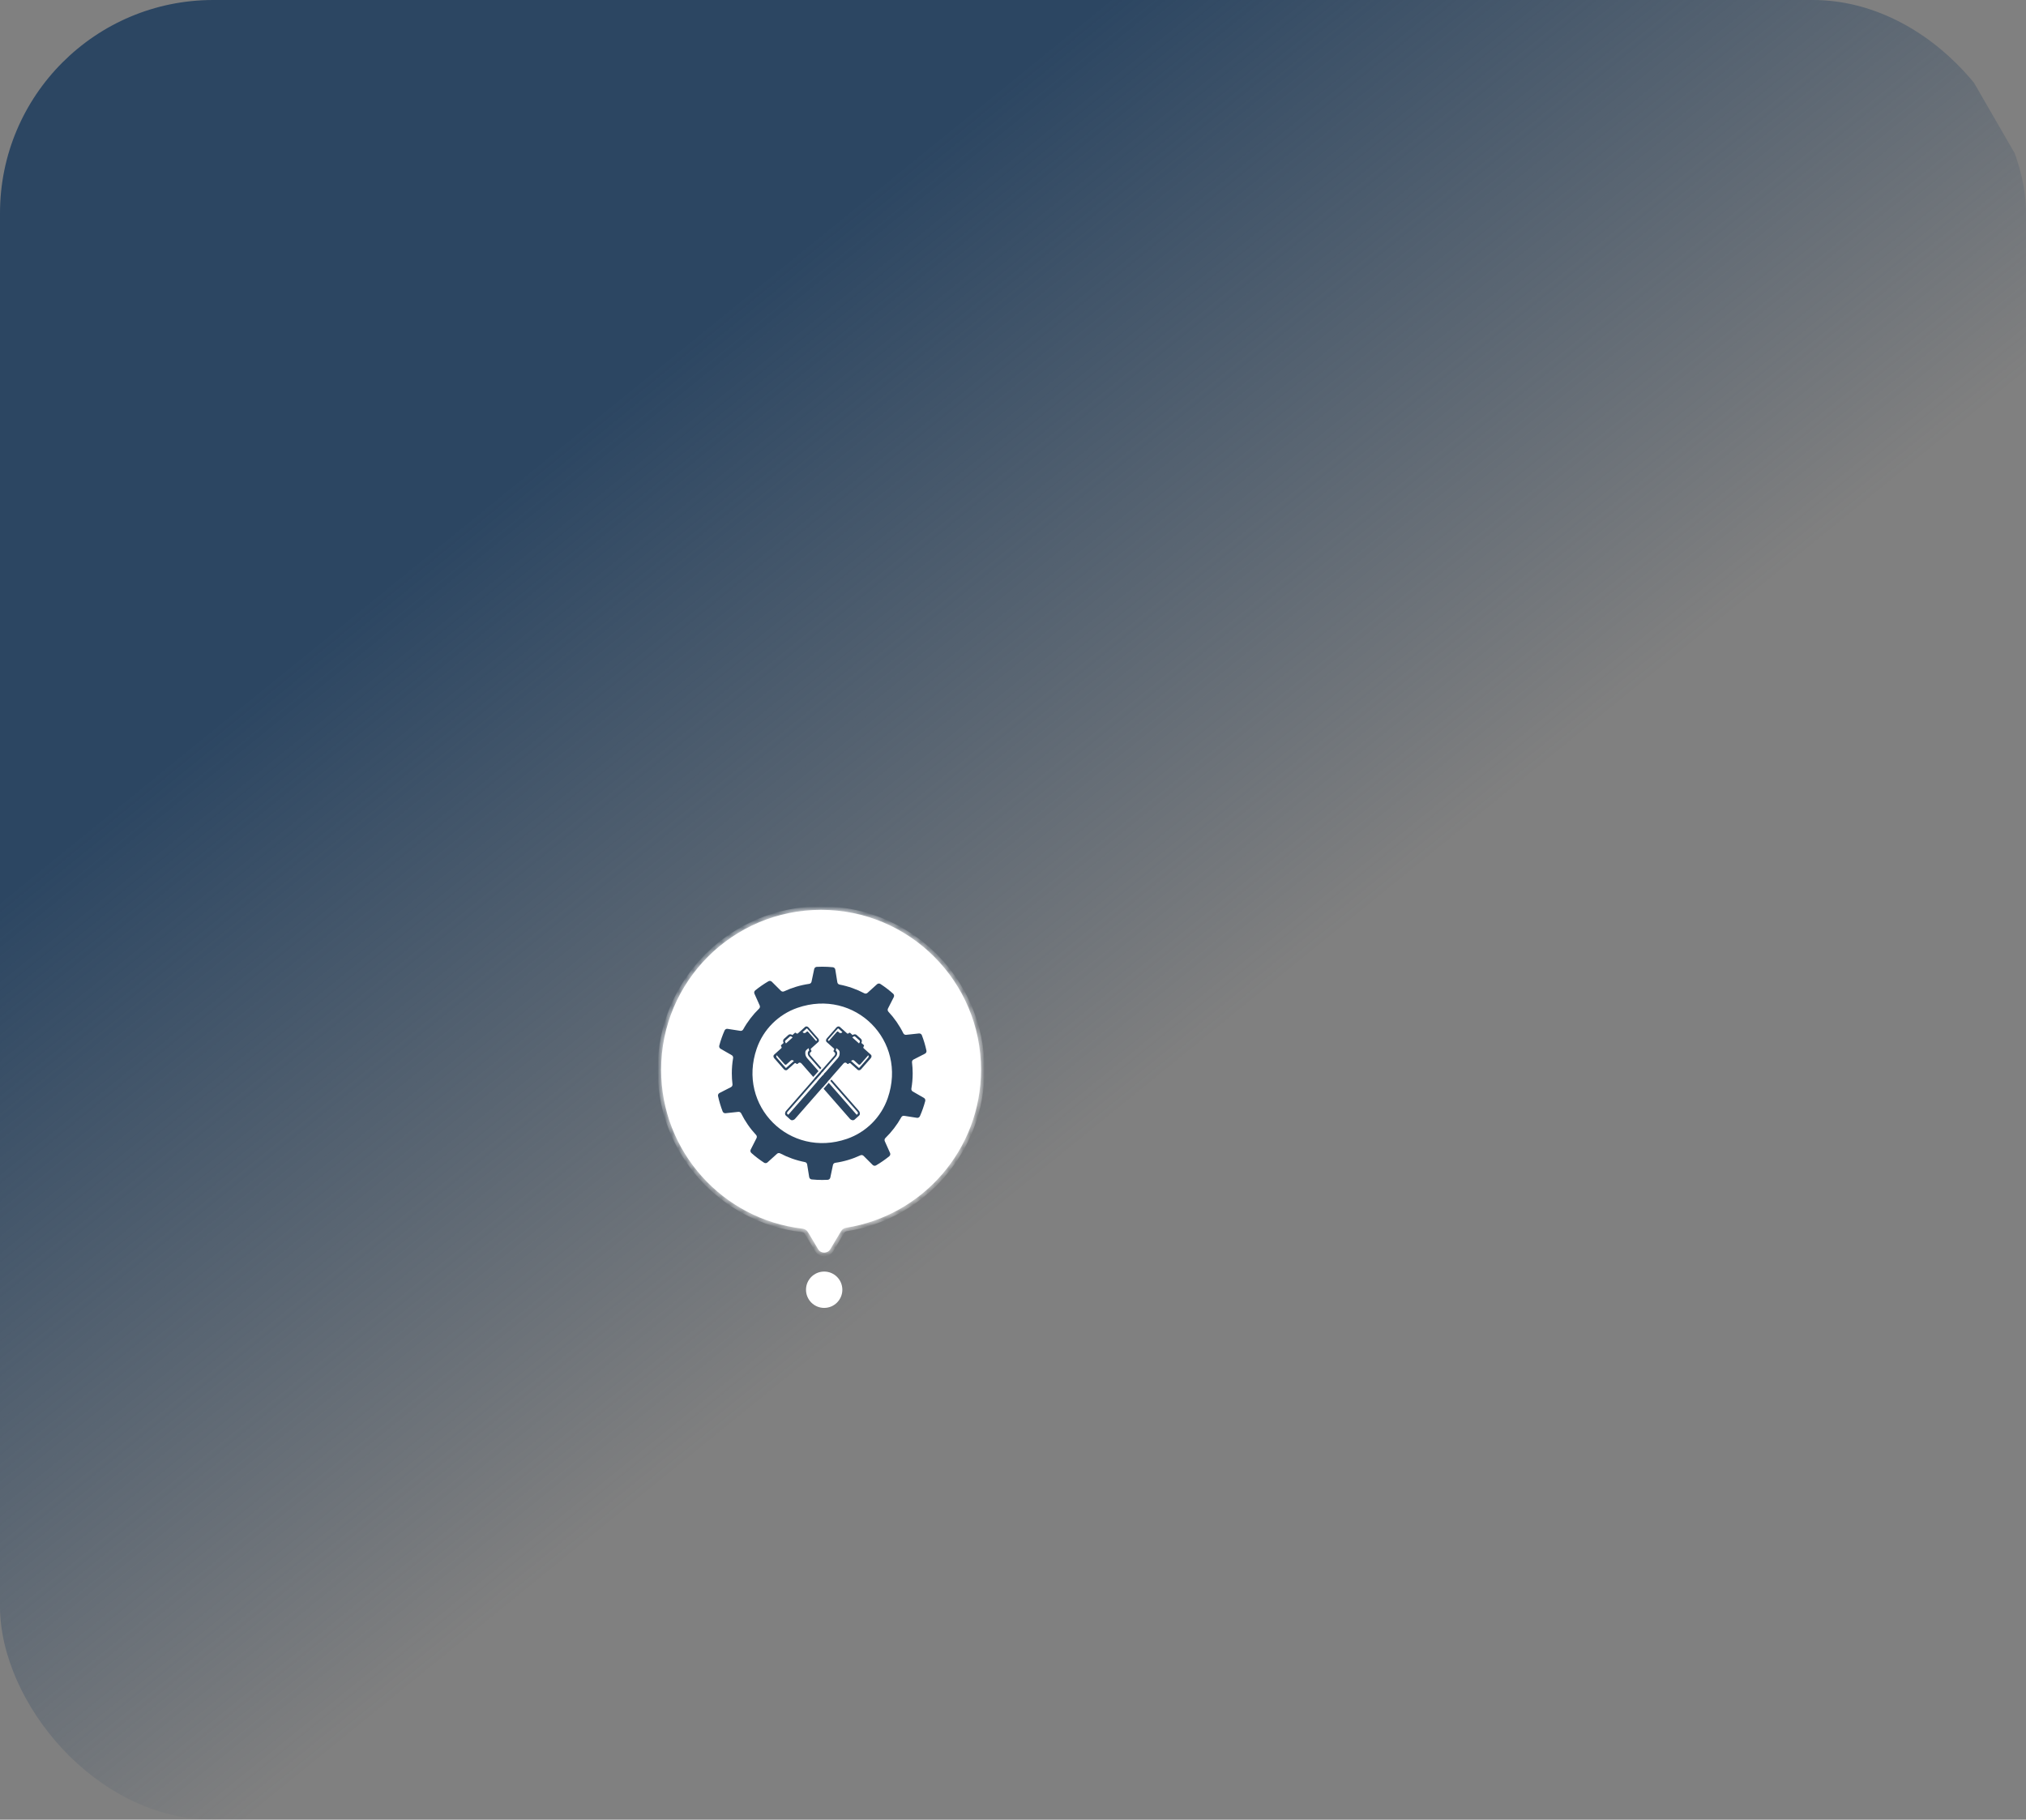 <svg width="285" height="256" viewBox="0 0 285 256" fill="none" xmlns="http://www.w3.org/2000/svg">
<rect x="0" y="0" width="285" height="256" fill="#808080" stroke="none"/>
<g clip-path="url(#clip0_1210_461)">
<rect x="-97.864" y="63.153" width="350.987" height="245.598" transform="rotate(-30 -97.864 63.153)" fill="url(#paint0_linear_1210_461)"/>
<mask id="path-3-inside-1_1210_461" fill="white">
<path fill-rule="evenodd" clip-rule="evenodd" d="M118.314 173.207C118.47 172.946 118.737 172.771 119.038 172.723C129.784 171.026 138 161.723 138 150.5C138 138.074 127.926 128 115.5 128C103.074 128 93 138.074 93 150.5C93 162.043 101.692 171.556 112.888 172.85C113.205 172.887 113.491 173.065 113.655 173.339L115.086 175.738C115.474 176.389 116.416 176.389 116.804 175.738L118.314 173.207Z"/>
</mask>
<path fill-rule="evenodd" clip-rule="evenodd" d="M118.314 173.207C118.47 172.946 118.737 172.771 119.038 172.723C129.784 171.026 138 161.723 138 150.5C138 138.074 127.926 128 115.5 128C103.074 128 93 138.074 93 150.5C93 162.043 101.692 171.556 112.888 172.85C113.205 172.887 113.491 173.065 113.655 173.339L115.086 175.738C115.474 176.389 116.416 176.389 116.804 175.738L118.314 173.207Z" fill="white"/>
<path d="M115.086 175.738L114.657 175.994L115.086 175.738ZM116.804 175.738L116.374 175.482L116.804 175.738ZM112.888 172.85L112.945 172.353L112.888 172.85ZM113.655 173.339L113.225 173.595L113.655 173.339ZM119.038 172.723L118.96 172.23L119.038 172.723ZM118.314 173.207L117.884 172.951L118.314 173.207ZM137.5 150.5C137.5 161.473 129.466 170.57 118.96 172.23L119.116 173.217C130.101 171.482 138.5 161.973 138.5 150.5H137.5ZM115.5 128.5C127.65 128.5 137.5 138.35 137.5 150.5H138.5C138.5 137.797 128.203 127.5 115.5 127.5V128.5ZM93.5 150.5C93.5 138.35 103.35 128.5 115.5 128.5V127.5C102.797 127.5 92.5 137.797 92.5 150.5H93.5ZM112.945 172.353C101.999 171.088 93.5 161.786 93.5 150.5H92.5C92.5 162.3 101.385 172.023 112.83 173.347L112.945 172.353ZM115.515 175.482L114.084 173.083L113.225 173.595L114.657 175.994L115.515 175.482ZM117.884 172.951L116.374 175.482L117.233 175.994L118.743 173.463L117.884 172.951ZM114.657 175.994C115.239 176.97 116.651 176.97 117.233 175.994L116.374 175.482C116.18 175.807 115.709 175.807 115.515 175.482L114.657 175.994ZM112.83 173.347C113 173.366 113.145 173.461 113.225 173.595L114.084 173.083C113.837 172.669 113.41 172.407 112.945 172.353L112.83 173.347ZM118.96 172.23C118.519 172.299 118.12 172.557 117.884 172.951L118.743 173.463C118.82 173.335 118.956 173.243 119.116 173.217L118.96 172.23Z" fill="white" mask="url(#path-3-inside-1_1210_461)"/>
<path d="M128.387 150.999C128.387 150.477 128.355 149.961 128.293 149.455C128.273 149.292 128.359 149.135 128.505 149.06L130.119 148.233C130.279 148.151 130.362 147.972 130.323 147.796C130.163 147.056 129.947 146.337 129.681 145.642C129.617 145.474 129.449 145.37 129.27 145.389L127.467 145.582C127.305 145.599 127.147 145.514 127.074 145.368C126.522 144.253 125.812 143.23 124.973 142.33C124.861 142.21 124.838 142.033 124.912 141.886L125.731 140.27C125.812 140.11 125.774 139.916 125.639 139.797C125.08 139.298 124.483 138.841 123.854 138.431C123.703 138.332 123.505 138.346 123.372 138.466L122.029 139.681C121.908 139.791 121.73 139.815 121.586 139.739C120.507 139.171 119.336 138.753 118.1 138.513C117.939 138.482 117.815 138.352 117.79 138.19L117.502 136.403C117.474 136.226 117.329 136.091 117.15 136.073C116.662 136.025 116.167 136 115.666 136C115.409 136 115.154 136.007 114.9 136.02C114.721 136.029 114.57 136.157 114.533 136.332L114.16 138.104C114.127 138.264 113.997 138.388 113.834 138.411C112.586 138.591 111.398 138.953 110.294 139.467C110.146 139.537 109.969 139.504 109.854 139.388L108.57 138.11C108.442 137.983 108.246 137.96 108.091 138.051C107.442 138.432 106.824 138.86 106.242 139.33C106.102 139.443 106.054 139.635 106.128 139.799L106.868 141.453C106.935 141.603 106.904 141.779 106.787 141.893C105.904 142.754 105.146 143.741 104.543 144.827C104.463 144.971 104.301 145.048 104.14 145.022L102.348 144.742C102.171 144.715 101.998 144.811 101.926 144.976C101.627 145.658 101.376 146.366 101.18 147.097C101.133 147.27 101.207 147.454 101.363 147.543L102.936 148.447C103.078 148.528 103.155 148.69 103.128 148.852C103.009 149.551 102.946 150.268 102.946 151.001C102.946 151.523 102.978 152.039 103.04 152.545C103.059 152.708 102.973 152.865 102.828 152.94L101.214 153.767C101.054 153.849 100.971 154.028 101.009 154.204C101.17 154.944 101.386 155.663 101.652 156.358C101.716 156.526 101.884 156.63 102.062 156.611L103.865 156.418C104.028 156.401 104.186 156.486 104.259 156.632C104.811 157.747 105.52 158.77 106.36 159.67C106.472 159.79 106.494 159.967 106.421 160.114L105.602 161.73C105.52 161.89 105.559 162.084 105.693 162.203C106.252 162.702 106.849 163.159 107.479 163.569C107.629 163.668 107.827 163.654 107.96 163.534L109.303 162.319C109.425 162.209 109.602 162.185 109.747 162.261C110.826 162.829 111.997 163.247 113.232 163.487C113.394 163.518 113.517 163.648 113.543 163.81L113.83 165.597C113.859 165.774 114.003 165.909 114.182 165.927C114.67 165.975 115.165 166 115.667 166C115.923 166 116.179 165.993 116.433 165.98C116.612 165.971 116.763 165.843 116.8 165.668L117.172 163.896C117.206 163.736 117.336 163.612 117.498 163.589C118.746 163.409 119.935 163.047 121.038 162.533C121.187 162.463 121.363 162.496 121.479 162.612L122.762 163.89C122.89 164.017 123.087 164.04 123.242 163.949C123.891 163.568 124.509 163.14 125.091 162.67C125.231 162.557 125.278 162.365 125.205 162.201L124.465 160.547C124.398 160.397 124.429 160.221 124.546 160.107C125.428 159.246 126.187 158.259 126.79 157.173C126.869 157.029 127.031 156.952 127.193 156.978L128.984 157.258C129.162 157.285 129.334 157.189 129.407 157.024C129.707 156.342 129.956 155.634 130.153 154.903C130.2 154.73 130.125 154.546 129.969 154.457L128.397 153.553C128.255 153.472 128.177 153.31 128.205 153.148C128.324 152.449 128.387 151.732 128.387 150.999ZM119.152 160.214C111.077 163.008 103.657 155.588 106.451 147.514C107.38 144.83 109.498 142.713 112.181 141.784C120.255 138.99 127.676 146.41 124.881 154.484C123.953 157.168 121.835 159.285 119.152 160.214Z" fill="#2C4662"/>
<g clip-path="url(#clip1_1210_461)">
<path d="M122.511 148.382L121.487 147.465C121.425 147.409 121.43 147.299 121.499 147.22C121.528 147.187 121.543 147.146 121.543 147.109C121.543 147.077 121.531 147.046 121.508 147.025L121.167 146.72C121.277 146.519 121.263 146.286 121.118 146.156L120.493 145.596C120.348 145.466 120.117 145.48 119.934 145.615L119.593 145.31C119.543 145.265 119.458 145.279 119.403 145.342C119.334 145.421 119.227 145.44 119.164 145.383L118.14 144.466C118.013 144.352 117.797 144.389 117.657 144.549L116.304 146.095C116.165 146.255 116.154 146.476 116.281 146.59L117.305 147.507C117.368 147.563 117.363 147.673 117.293 147.752C117.264 147.785 117.249 147.826 117.249 147.863C117.249 147.896 117.261 147.926 117.284 147.947L117.413 148.062C117.524 148.161 117.515 148.355 117.393 148.494L115.7 150.428L115.577 150.569L115.535 150.616L115.305 150.879L114.578 151.71L110.589 156.269C110.396 156.488 110.382 156.793 110.557 156.949L111.182 157.509C111.356 157.666 111.653 157.614 111.846 157.395L115.7 152.991L116.426 152.161L116.656 151.898L116.821 151.709L118.649 149.62C118.771 149.481 118.96 149.448 119.071 149.547L119.199 149.663C119.249 149.708 119.335 149.693 119.389 149.63C119.431 149.582 119.487 149.556 119.539 149.556C119.572 149.556 119.604 149.567 119.628 149.589L120.652 150.506C120.779 150.62 120.995 150.583 121.135 150.423L122.488 148.877C122.627 148.717 122.638 148.496 122.511 148.382L122.511 148.382ZM118.114 148.231C118.117 148.365 118.071 148.5 118.021 148.607C117.972 148.712 117.906 148.81 117.829 148.898L117.579 149.183L116.095 150.879L115.93 151.067L115.7 151.33L114.973 152.161L110.887 156.83L110.76 156.717C110.688 156.652 110.694 156.525 110.773 156.434L114.743 151.898L115.47 151.067L115.7 150.805L115.865 150.616L117.577 148.659C117.812 148.392 117.829 148.02 117.616 147.83L117.567 147.785C117.606 147.705 117.625 147.621 117.623 147.542C117.622 147.499 117.672 147.465 117.703 147.488C118.18 147.85 118.109 147.946 118.114 148.231H118.114ZM118.064 145.279L117.902 145.133C117.854 145.091 117.774 145.105 117.722 145.164L116.593 146.455L116.484 146.358C116.459 146.335 116.461 146.292 116.489 146.261L117.842 144.714C117.869 144.683 117.912 144.676 117.937 144.698L118.501 145.203C118.374 145.348 118.179 145.381 118.064 145.279V145.279ZM120.057 145.836C120.135 145.779 120.231 145.776 120.29 145.828L120.914 146.388C120.973 146.441 120.982 146.537 120.935 146.623L120.841 146.795L119.899 145.951L120.057 145.836ZM122.119 148.808L120.894 150.208C120.867 150.239 120.824 150.246 120.799 150.224L119.775 149.307C119.758 149.291 119.74 149.278 119.721 149.267C119.797 149.181 119.897 149.135 119.99 149.135C120.049 149.135 120.106 149.154 120.15 149.193L120.777 149.756C120.847 149.818 120.964 149.797 121.041 149.71L122.135 148.46C122.225 148.54 122.217 148.696 122.119 148.808H122.119Z" fill="#2C4662"/>
<path d="M116.809 151.695L116.094 150.879L115.93 151.067L116.641 151.88L116.656 151.897L116.821 151.709L116.809 151.695ZM115.698 150.426L115.577 150.568L115.535 150.616L115.536 150.616L115.7 150.804L115.865 150.616L115.7 150.428L115.699 150.426H115.698ZM116.408 152.139L115.7 151.33L114.973 152.16L115.669 152.956L115.7 152.991L116.427 152.16L116.408 152.139H116.408ZM115.308 150.882L115.305 150.879L114.579 151.709L114.59 151.722L114.743 151.897L115.47 151.067L115.308 150.882ZM120.811 156.268L116.968 151.877L116.923 151.93L116.882 151.979L116.806 152.068L120.626 156.434C120.706 156.525 120.712 156.652 120.64 156.717L120.513 156.83L116.578 152.334L115.936 153.084L115.86 153.173L119.554 157.395C119.746 157.614 120.044 157.665 120.218 157.509L120.843 156.949C121.017 156.793 121.003 156.488 120.811 156.268L120.811 156.268ZM113.822 148.659L115.374 150.431L115.541 150.246L114.007 148.493C113.885 148.354 113.876 148.161 113.987 148.062L114.115 147.946C114.165 147.901 114.161 147.814 114.106 147.751C114.07 147.709 114.051 147.659 114.051 147.612C114.051 147.571 114.065 147.533 114.095 147.507L115.119 146.589C115.245 146.476 115.235 146.254 115.095 146.095L113.742 144.548C113.603 144.389 113.386 144.352 113.26 144.465L112.236 145.382C112.173 145.439 112.066 145.42 111.997 145.341C111.942 145.279 111.857 145.264 111.807 145.309L111.466 145.614C111.282 145.479 111.052 145.465 110.907 145.595L110.282 146.155C110.137 146.285 110.122 146.518 110.232 146.719L109.892 147.025C109.842 147.069 109.846 147.156 109.901 147.219C109.938 147.261 109.956 147.312 109.956 147.358C109.956 147.4 109.942 147.438 109.912 147.464L108.889 148.382C108.762 148.495 108.772 148.717 108.912 148.876L110.265 150.423C110.405 150.582 110.621 150.62 110.748 150.506L111.771 149.589C111.834 149.532 111.941 149.551 112.01 149.63C112.044 149.668 112.088 149.688 112.129 149.688C112.156 149.688 112.181 149.68 112.2 149.662L112.329 149.547C112.44 149.448 112.628 149.48 112.75 149.62L114.402 151.507L115.14 150.69L113.821 149.183L113.571 148.898C113.494 148.809 113.428 148.711 113.379 148.607C113.329 148.5 113.283 148.364 113.286 148.23C113.291 147.946 113.22 147.85 113.697 147.488C113.728 147.464 113.778 147.498 113.777 147.541C113.775 147.621 113.794 147.705 113.833 147.785L113.784 147.829C113.571 148.02 113.589 148.391 113.823 148.659H113.822ZM110.485 146.387L111.11 145.828C111.169 145.775 111.265 145.778 111.343 145.835L111.5 145.951L110.559 146.794L110.465 146.622C110.418 146.537 110.426 146.44 110.485 146.387ZM111.624 149.306L110.6 150.223C110.576 150.245 110.533 150.238 110.506 150.207L109.281 148.808C109.183 148.695 109.175 148.539 109.265 148.459L110.359 149.71C110.436 149.797 110.553 149.817 110.623 149.755L111.25 149.193C111.363 149.092 111.555 149.125 111.679 149.266C111.66 149.278 111.641 149.291 111.624 149.306ZM113.677 145.164C113.626 145.104 113.545 145.09 113.498 145.133L113.335 145.278C113.221 145.381 113.025 145.347 112.899 145.203L113.463 144.698C113.488 144.675 113.53 144.683 113.558 144.714L114.911 146.26C114.938 146.292 114.94 146.335 114.915 146.357L114.807 146.454L113.677 145.164V145.164Z" fill="#2C4662"/>
</g>
<circle cx="115.938" cy="181.444" r="2.556" fill="white"/>
</g>
<defs>
<linearGradient id="paint0_linear_1210_461" x1="88.648" y1="145.833" x2="107.933" y2="266.243" gradientUnits="userSpaceOnUse">
<stop stop-color="#2C4662"/>
<stop offset="1" stop-color="#2C4662" stop-opacity="0"/>
</linearGradient>
<clipPath id="clip0_1210_461">
<rect width="285" height="256" rx="30" fill="white"/>
</clipPath>
<clipPath id="clip1_1210_461">
<rect width="13.8" height="13.2" fill="white" transform="translate(108.8 144.4)"/>
</clipPath>
</defs>
</svg>
